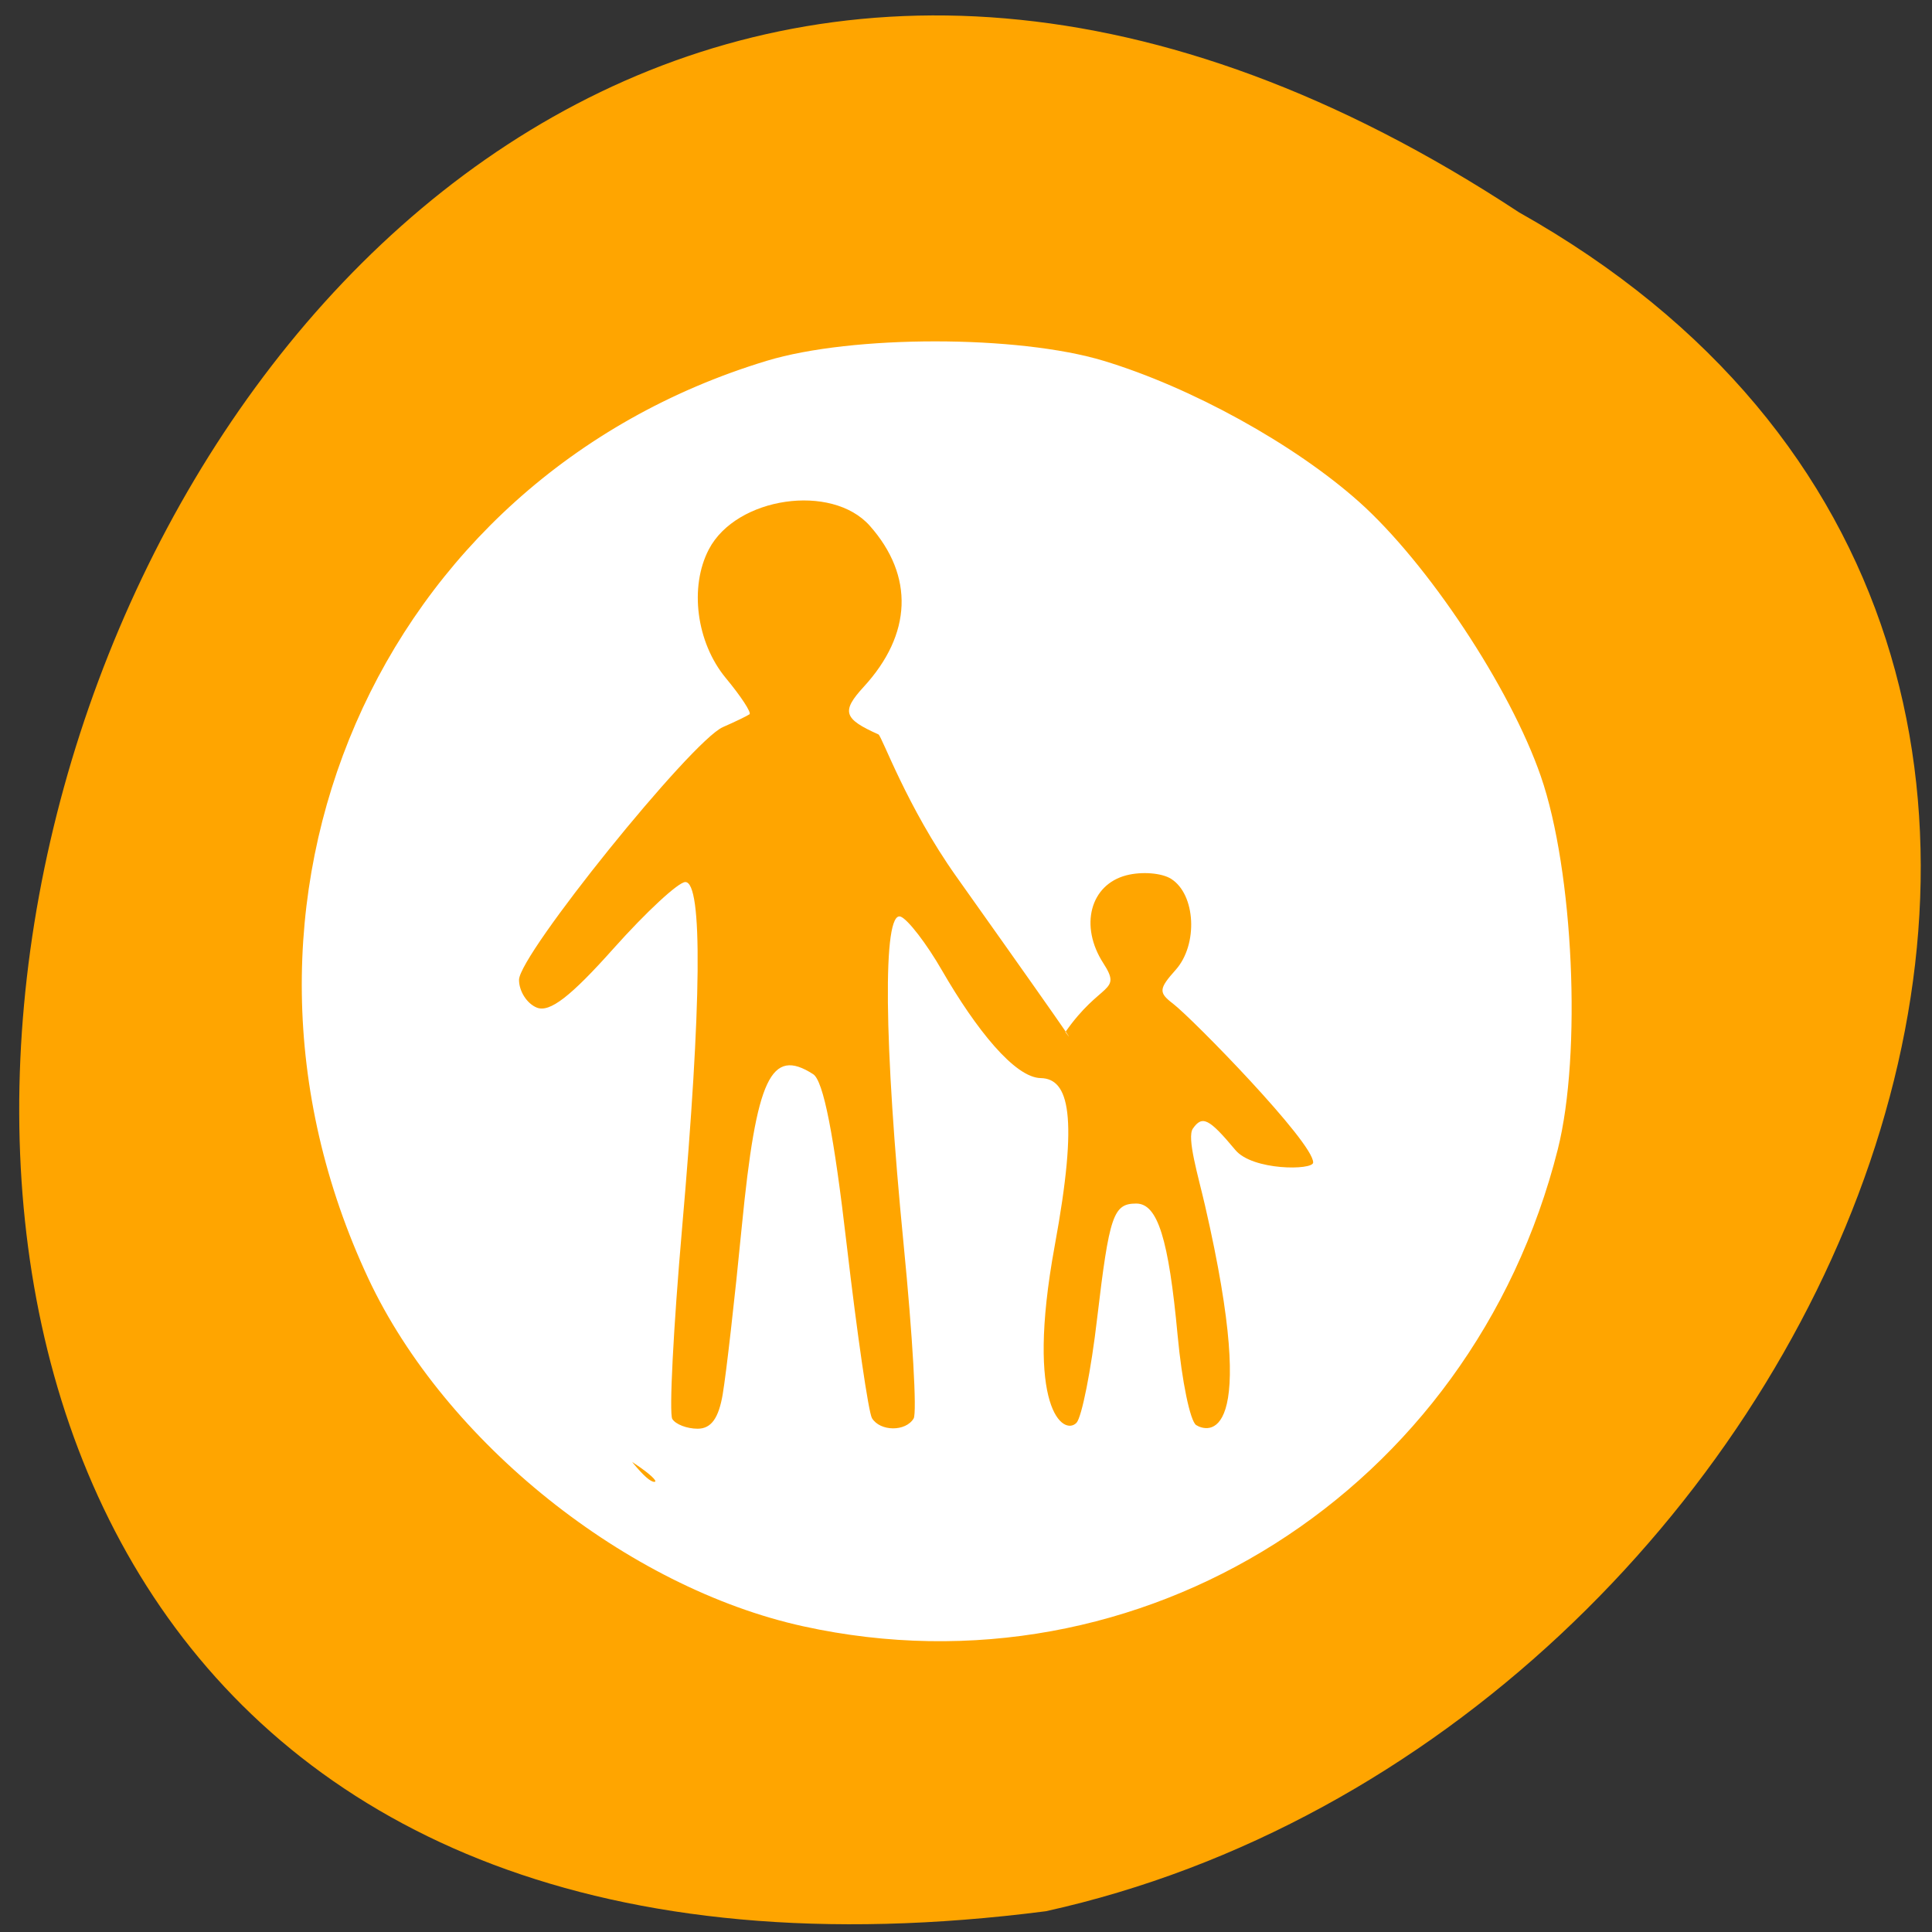 
<svg xmlns="http://www.w3.org/2000/svg" xmlns:xlink="http://www.w3.org/1999/xlink" width="48px" height="48px" viewBox="0 0 48 48" version="1.1">
<rect x="0" y="0" width="48" height="48" fill="#333333" stroke="none"/>
<g id="surface1">
<path style=" stroke:none;fill-rule:nonzero;fill:rgb(100%,64.706%,0%);fill-opacity:1;" d="M 37.742 5.277 C 1.383 -18.641 -18.383 53.188 25.984 47.484 C 45.422 43.188 57.219 16.23 37.742 5.277 Z M 37.742 5.277 "/>
<path style=" stroke:none;fill-rule:nonzero;fill:rgb(100%,100%,100%);fill-opacity:1;" d="M 19.961 40.406 C 15.582 39.445 11.059 35.832 9.152 31.766 C 4.793 22.461 9.375 11.898 19.047 8.965 C 21.172 8.32 25.293 8.32 27.422 8.965 C 29.602 9.625 32.156 11.035 33.762 12.465 C 35.465 13.984 37.516 17.074 38.281 19.285 C 39.094 21.633 39.301 26.18 38.703 28.555 C 36.562 37.047 28.344 42.246 19.961 40.406 Z M 15.773 36.367 C 14.566 35.566 11.453 33.129 10.734 31.777 C 9.25 28.984 7.824 24.199 8.645 20.992 C 9.859 16.242 14.914 10.797 19.676 9.375 C 21.285 8.895 25.531 9.445 27.293 9.859 C 29.273 10.324 31.137 12.812 32.852 14.402 C 34.141 15.598 33.406 16.668 32.684 15.82 C 29.715 12.32 26.105 9.449 21.441 9.723 C 15.359 10.082 11.516 15.977 10.059 22.332 C 9.141 26.344 10.566 29.395 13.355 33.031 C 14.094 33.988 15.871 36.848 16.262 36.816 C 16.352 36.809 16.133 36.605 15.773 36.367 Z M 17.957 34.629 C 18.039 34.152 18.254 32.281 18.43 30.469 C 18.793 26.777 19.152 26.012 20.203 26.688 C 20.457 26.852 20.719 28.184 21.039 30.949 C 21.297 33.16 21.578 35.09 21.664 35.234 C 21.867 35.566 22.5 35.574 22.699 35.242 C 22.785 35.105 22.672 33.172 22.453 30.945 C 21.957 25.898 21.926 22.621 22.375 22.773 C 22.551 22.836 23.02 23.441 23.41 24.121 C 24.246 25.566 25.211 26.777 25.859 26.785 C 26.551 26.801 26.805 27.688 26.203 30.957 C 25.461 35.012 26.43 35.68 26.746 35.348 C 26.875 35.211 27.109 34.043 27.258 32.754 C 27.562 30.188 27.66 29.902 28.23 29.902 C 28.762 29.902 29.035 30.777 29.258 33.18 C 29.363 34.312 29.57 35.312 29.719 35.406 C 29.977 35.57 31.328 35.988 29.938 29.949 C 29.77 29.219 29.48 28.262 29.637 28.039 C 29.871 27.703 30.039 27.789 30.691 28.57 C 31.117 29.086 32.621 29.078 32.625 28.883 C 32.637 28.387 29.633 25.312 29.141 24.934 C 28.781 24.66 28.789 24.566 29.211 24.094 C 29.77 23.465 29.707 22.223 29.098 21.836 C 28.867 21.688 28.371 21.648 27.988 21.746 C 27.086 21.977 26.812 23.004 27.414 23.934 C 27.887 24.668 27.344 24.387 26.469 25.641 C 26.469 25.641 27.309 26.777 23.762 21.781 C 22.523 20.035 21.91 18.285 21.824 18.246 C 20.957 17.859 20.898 17.676 21.457 17.066 C 22.66 15.758 22.715 14.309 21.609 13.062 C 20.664 12 18.297 12.344 17.613 13.645 C 17.121 14.582 17.301 15.961 18.031 16.844 C 18.41 17.301 18.676 17.707 18.621 17.746 C 18.566 17.785 18.27 17.93 17.957 18.066 C 17.168 18.422 12.895 23.719 12.895 24.344 C 12.895 24.629 13.094 24.938 13.34 25.035 C 13.66 25.16 14.18 24.758 15.246 23.562 C 16.055 22.656 16.855 21.914 17.027 21.914 C 17.461 21.914 17.434 24.934 16.945 30.527 C 16.73 32.992 16.621 35.121 16.703 35.254 C 16.785 35.387 17.066 35.496 17.332 35.496 C 17.668 35.496 17.855 35.238 17.957 34.633 Z M 17.957 34.629 "/>
</g>
</svg>

